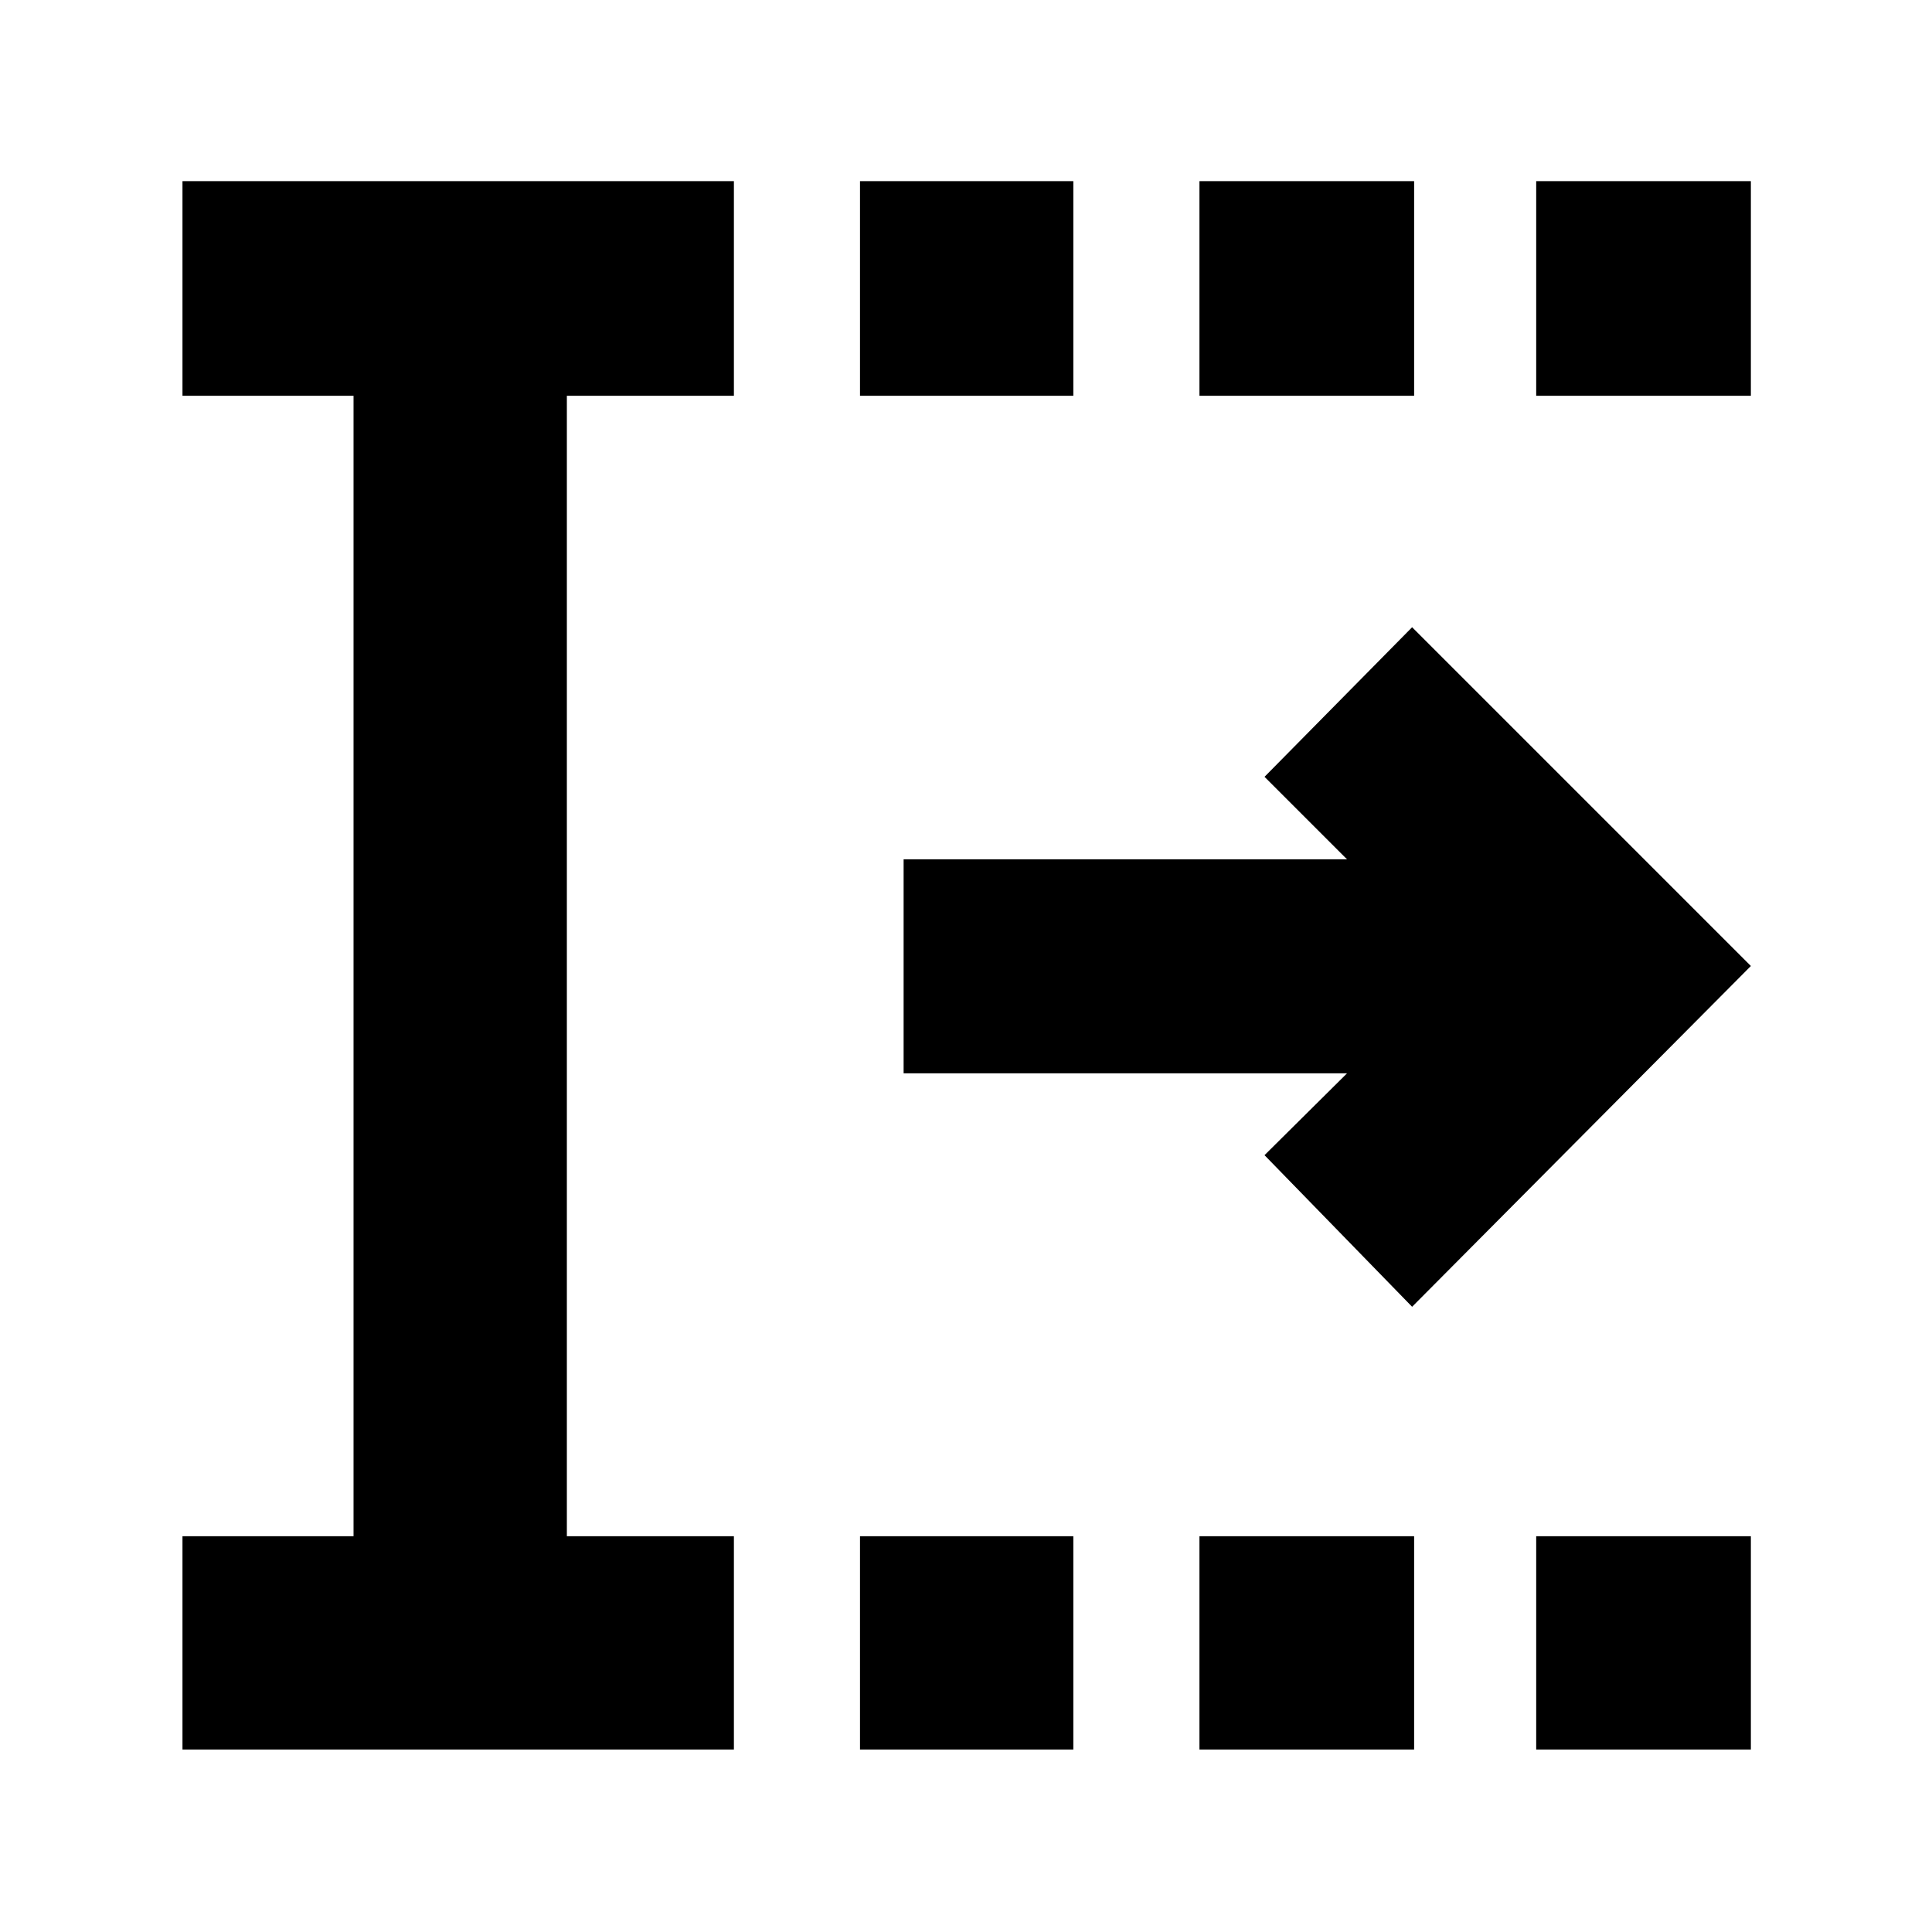 <svg xmlns="http://www.w3.org/2000/svg" height="40" viewBox="0 -960 960 960" width="40"><path d="M427.33-90.67v-106h106v106h-106Zm0-672.66V-870h106v106.67h-106ZM596-90.67v-106h106.67v106H596Zm0-672.66V-870h106.67v106.67H596ZM763.33-90.67v-106H870v106H763.33Zm0-672.66V-870H870v106.67H763.33ZM90.67-90.67v-106h85v-566.66h-85V-870h274v106.67h-83v566.66h83v106h-274Zm611-220L628.33-386l41-40.67H449V-533h220.33l-41-41 73.34-74.33L870-480 701.67-310.67Z"/></svg>
